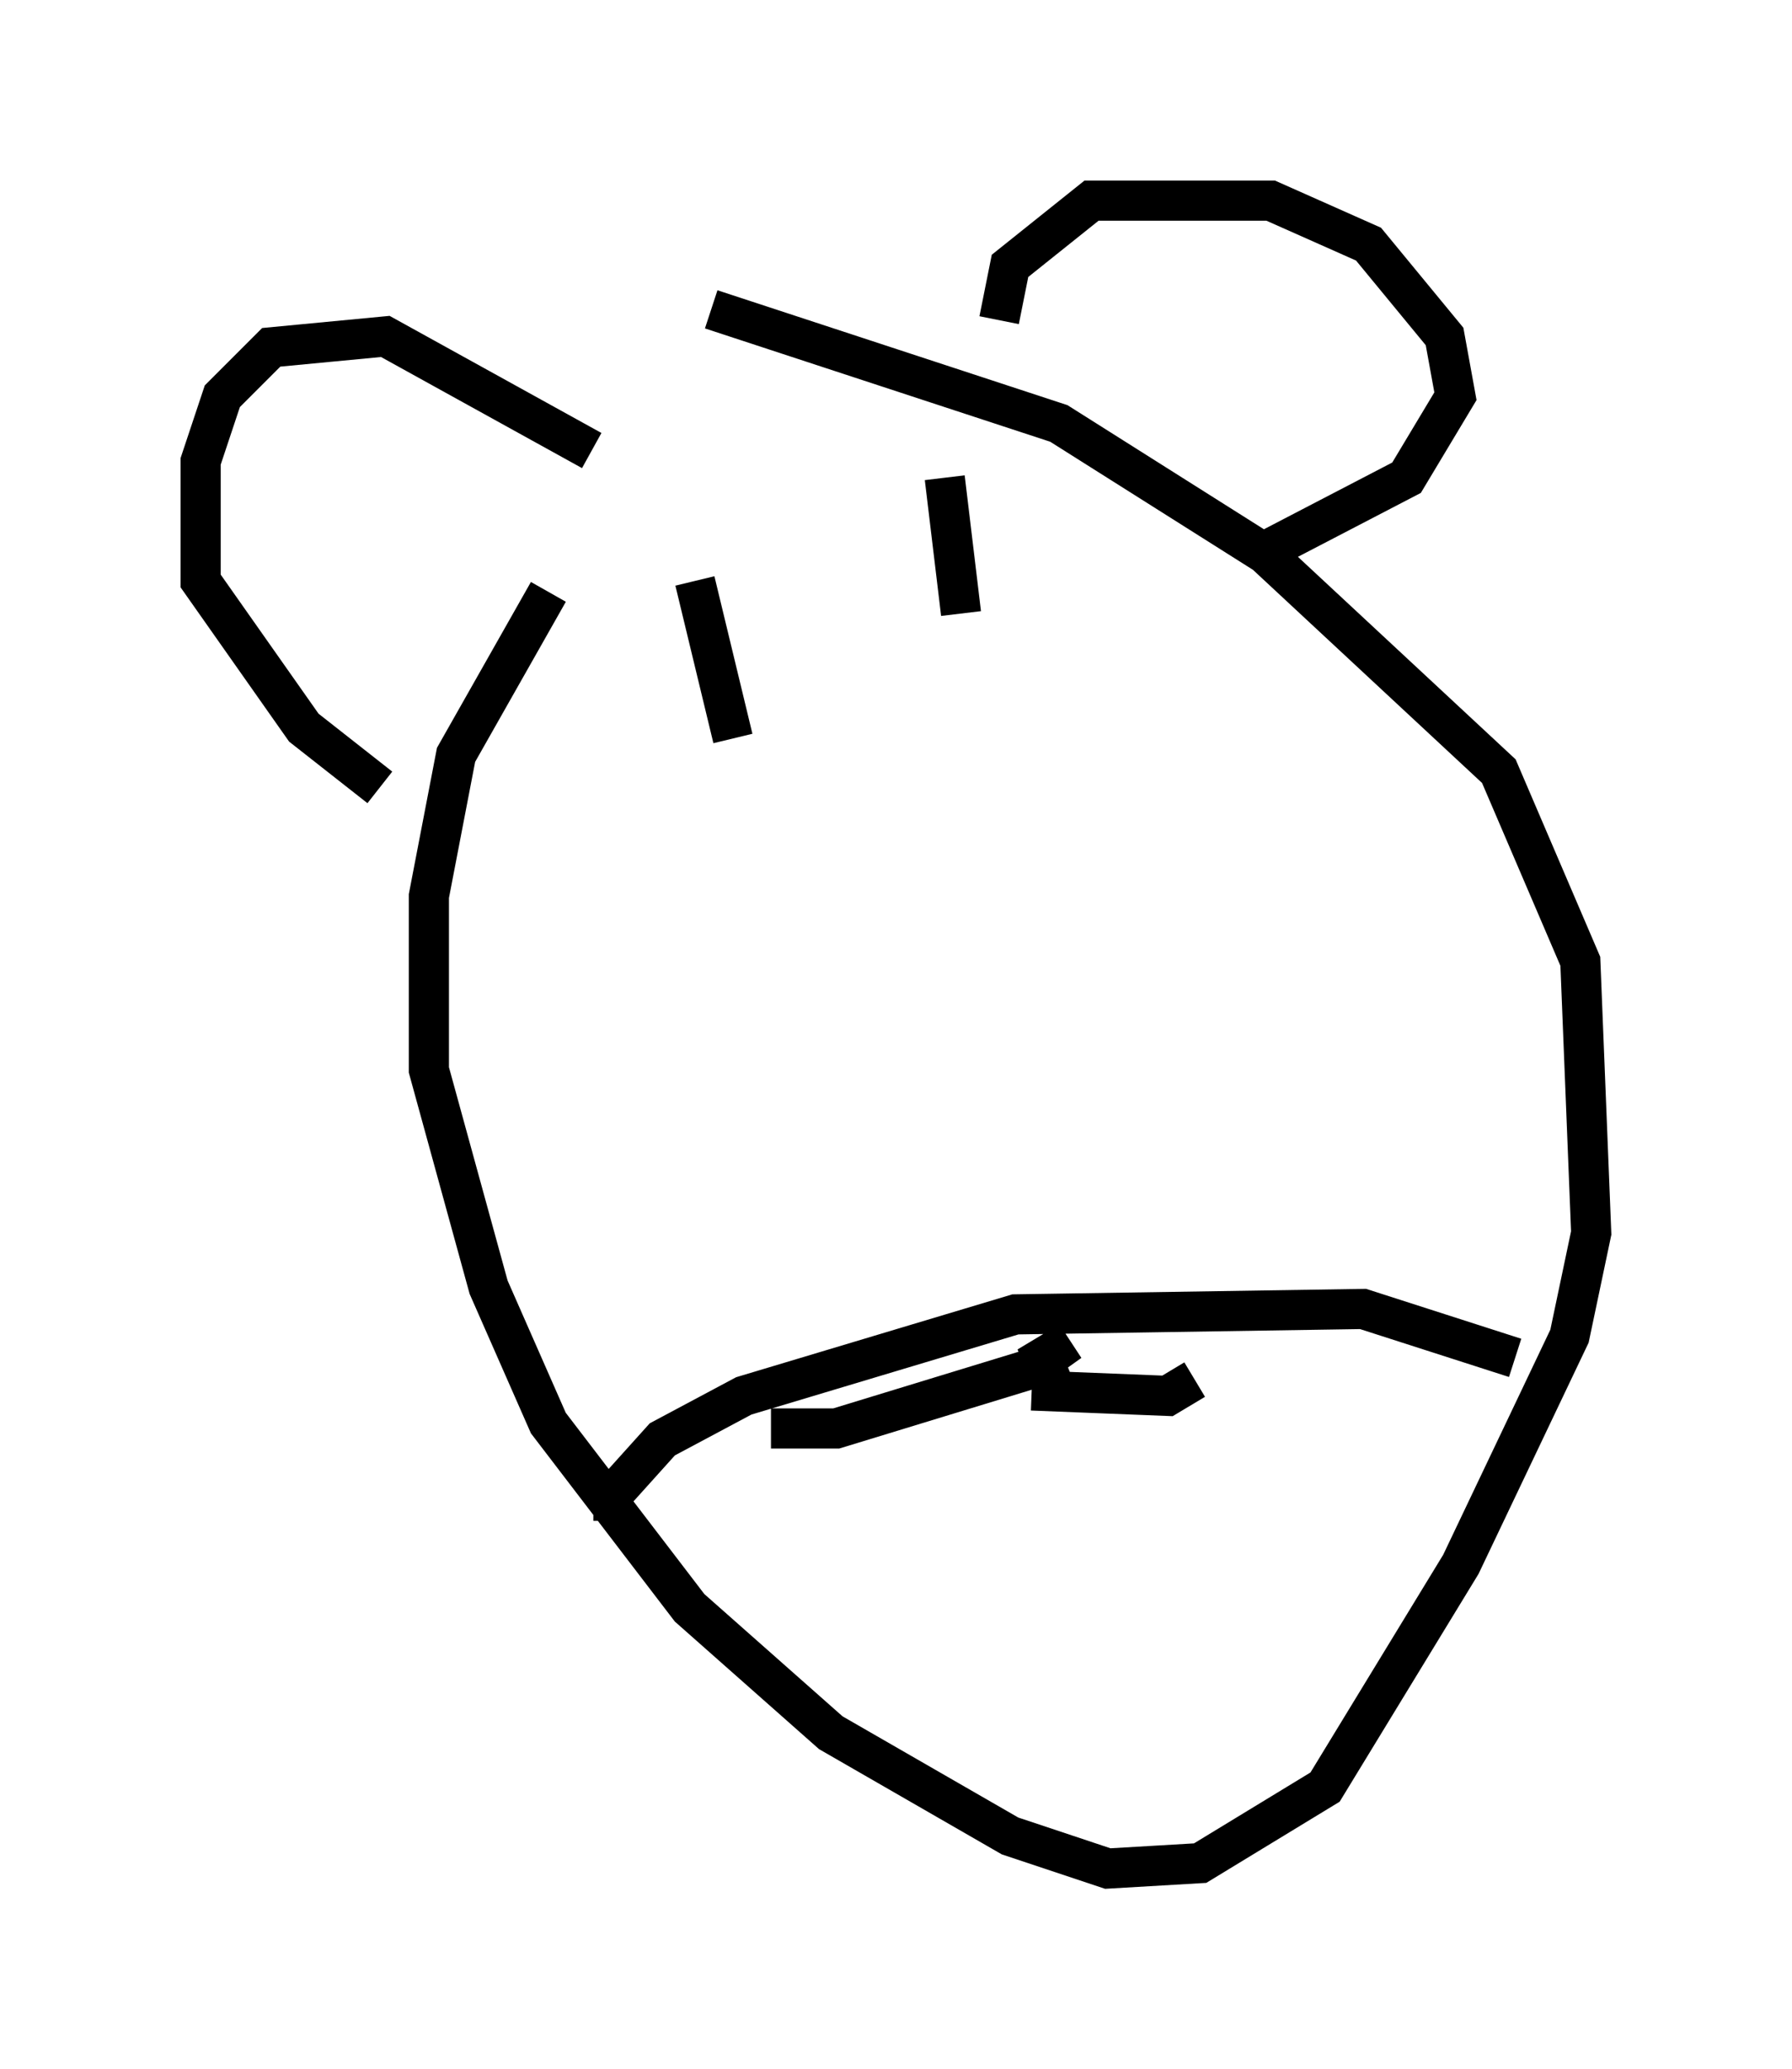 <?xml version="1.0" encoding="utf-8" ?>
<svg baseProfile="full" height="51.542" version="1.1" width="44.641" xmlns="http://www.w3.org/2000/svg" xmlns:ev="http://www.w3.org/2001/xml-events" xmlns:xlink="http://www.w3.org/1999/xlink"><defs /><rect fill="white" height="51.542" width="44.641" x="0" y="0" /><path d="M18.126, 9.465 m-4.465, 5.277 l-2.3, 4.059 -0.677, 3.518 l0.0, 4.33 1.488, 5.413 l1.488, 3.383 3.518, 4.601 l3.518, 3.112 4.465, 2.571 l2.436, 0.812 2.3, -0.135 l3.112, -1.894 3.383, -5.548 l2.706, -5.683 0.541, -2.571 l-0.271, -6.766 -2.03, -4.736 l-5.819, -5.413 -5.142, -3.248 l-8.66, -2.842 m-2.436, 30.176 l0.0, -0.677 1.218, -1.353 l2.03, -1.083 6.766, -2.03 l8.66, -0.135 3.789, 1.218 m-11.502, 0.677 l-0.271, -0.677 0.677, -0.406 l-0.947, 0.677 -4.871, 1.488 l-1.624, 0.0 m6.495, -0.947 l3.383, 0.135 0.677, -0.406 m-4.871, -26.387 l0.271, -1.353 2.03, -1.624 l4.465, 0.0 2.436, 1.083 l1.894, 2.3 0.271, 1.488 l-1.218, 2.03 -3.383, 1.759 m-16.915, -2.436 l-5.142, -2.842 -2.842, 0.271 l-1.218, 1.218 -0.541, 1.624 l0.0, 2.977 2.571, 3.654 l1.894, 1.488 m7.848, -5.142 l0.947, 3.924 m5.277, -6.495 l0.406, 3.383 " fill="none" stroke="black" stroke-width="1" /></svg>